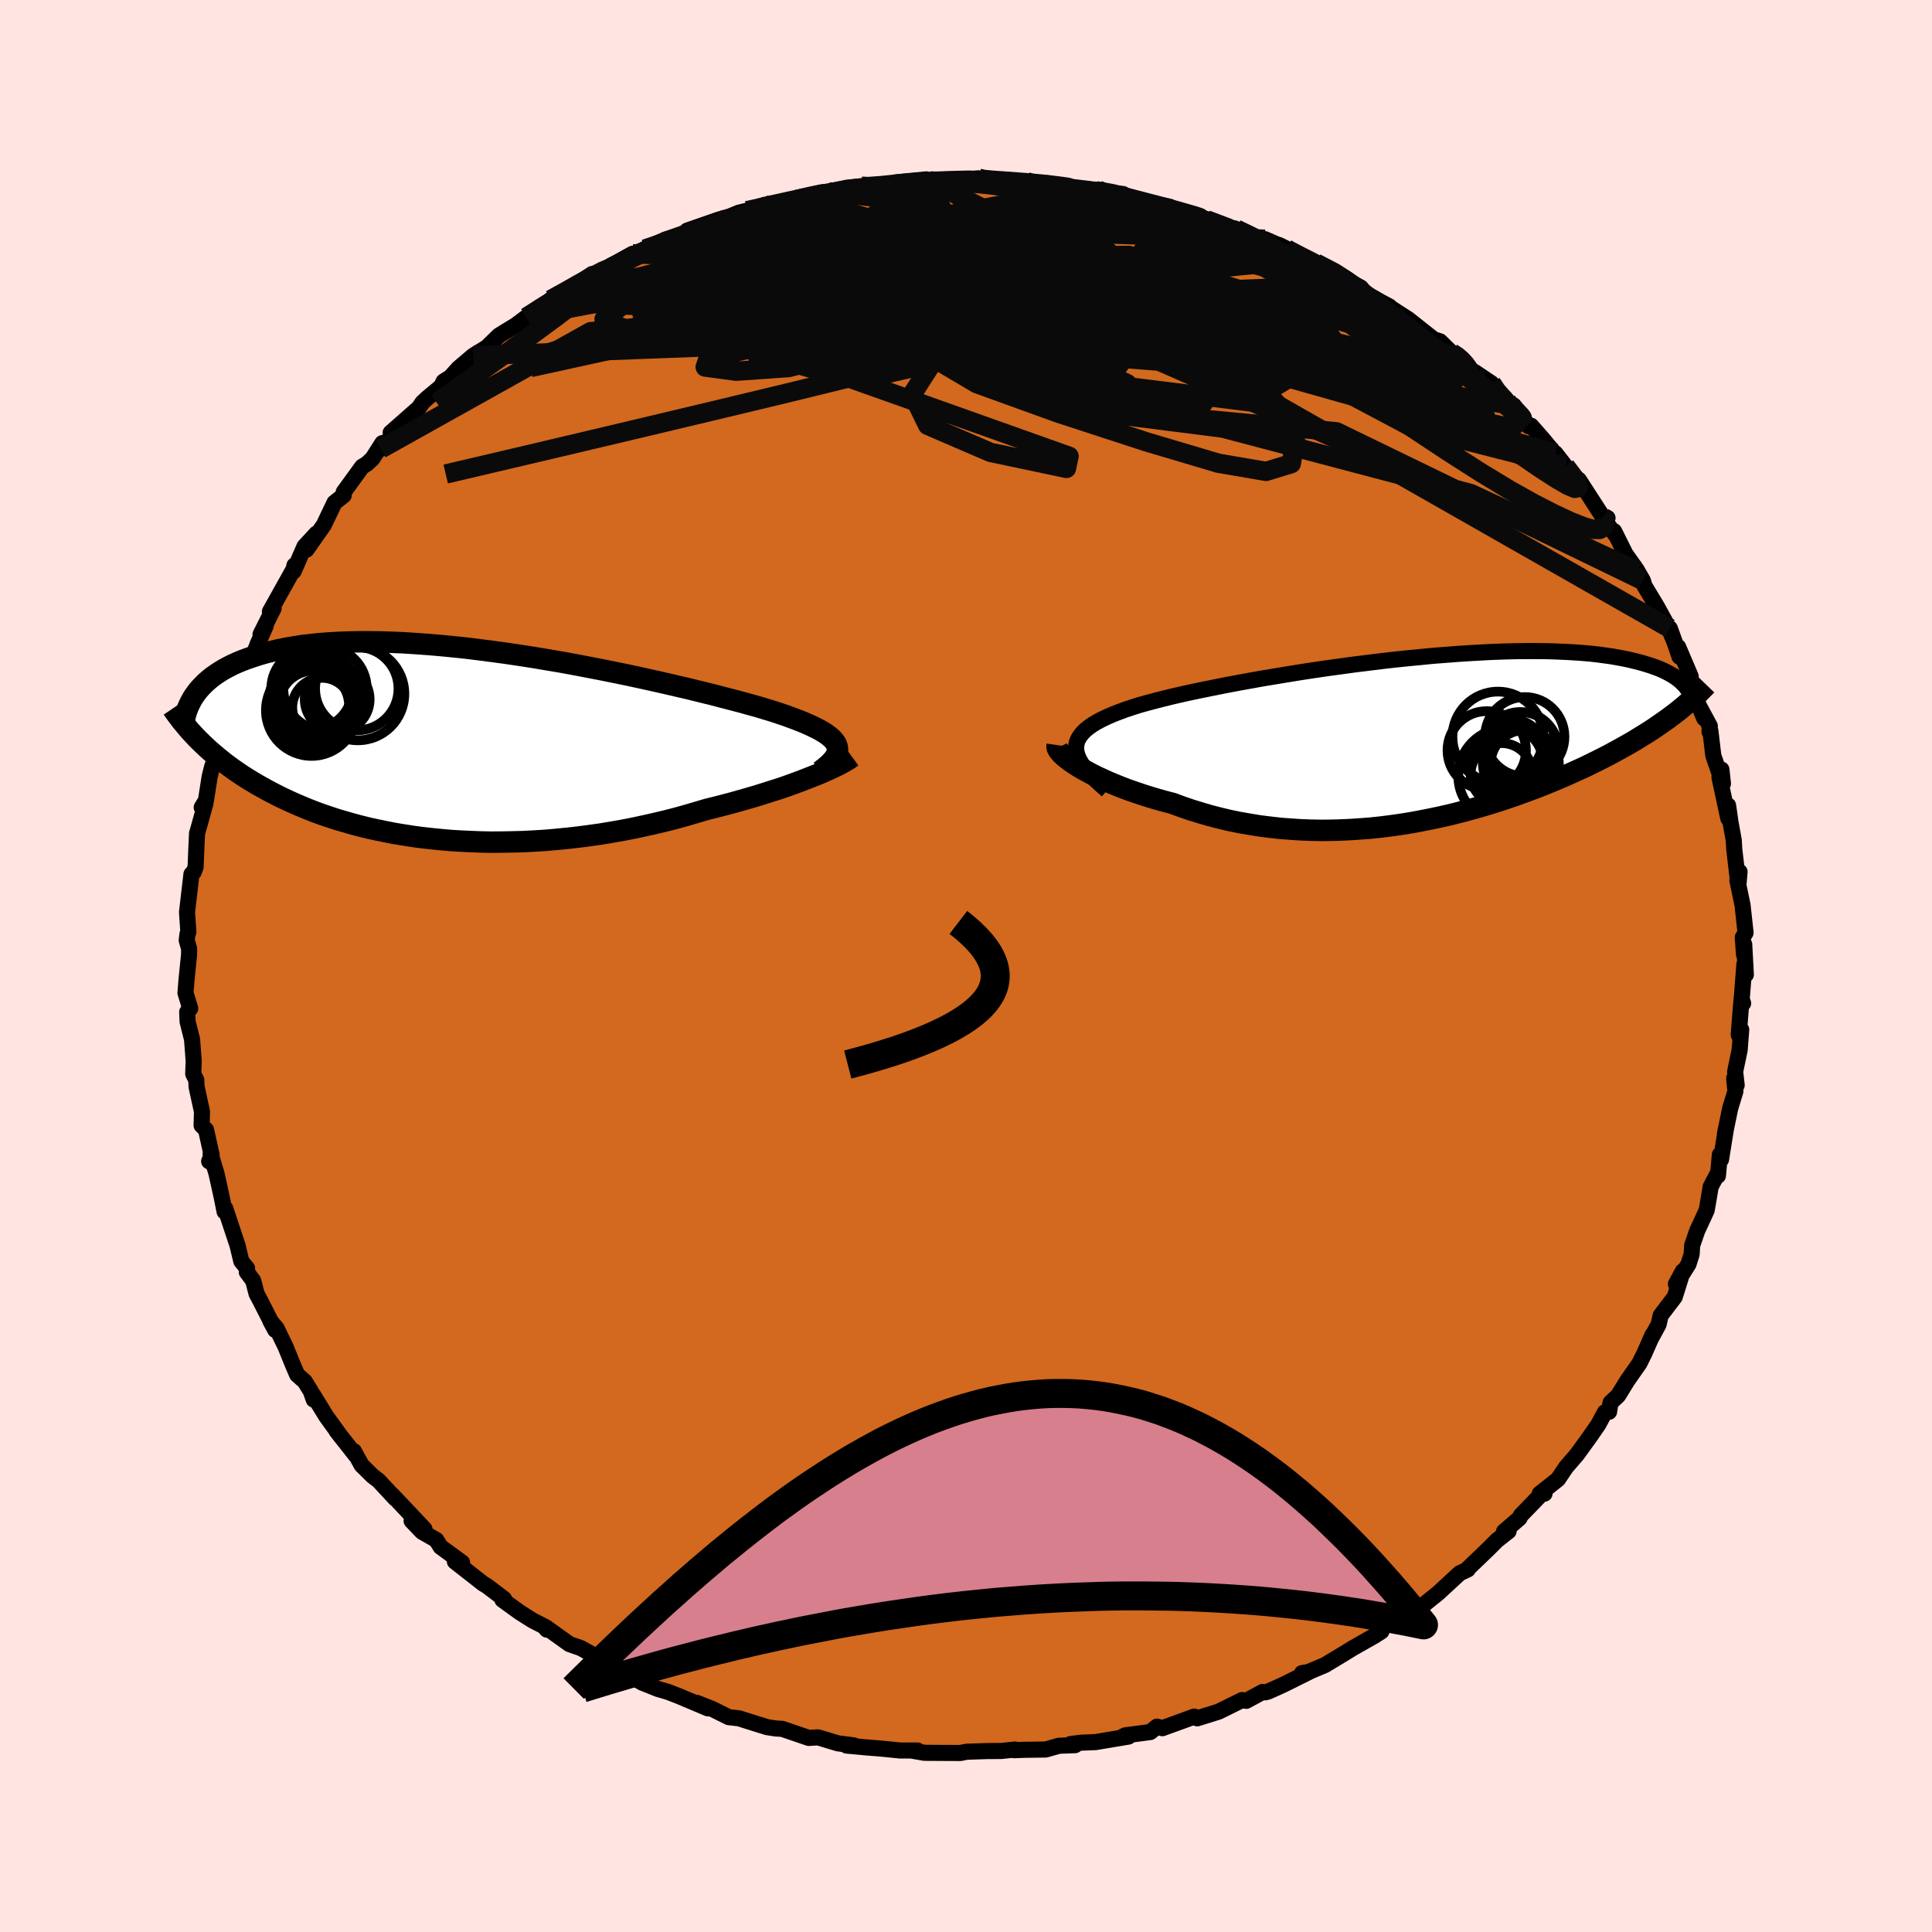 <svg viewBox="-100 -100 200 200" xmlns="http://www.w3.org/2000/svg" width="500" height="500" id="face-svg">
    <defs>
      <clipPath id="leftEyeClipPath">
        <polyline points="38.98,0.1 38.87,-0.14 38.71,-0.37 38.5,-0.61 38.24,-0.84 37.93,-1.08 37.57,-1.31 37.16,-1.55 36.7,-1.78 36.2,-2.02 35.66,-2.26 35.07,-2.5 34.43,-2.74 33.76,-2.99 33.05,-3.23 32.29,-3.48 31.59,-3.69 30.83,-3.92 30,-4.15 29.1,-4.4 28.15,-4.65 27.14,-4.91 26.08,-5.19 24.96,-5.46 23.8,-5.75 22.6,-6.03 21.35,-6.32 20.07,-6.61 18.76,-6.9 17.42,-7.19 16.05,-7.47 14.67,-7.75 13.27,-8.02 11.86,-8.29 10.44,-8.55 9.02,-8.79 7.59,-9.03 6.17,-9.25 4.76,-9.46 3.36,-9.65 1.97,-9.83 0.6,-10 -0.75,-10.14 -2.08,-10.27 -3.38,-10.38 -4.65,-10.47 -5.9,-10.55 -7.11,-10.6 -8.29,-10.64 -9.43,-10.65 -10.54,-10.65 -11.61,-10.63 -12.64,-10.59 -13.64,-10.53 -14.59,-10.46 -15.5,-10.36 -16.38,-10.26 -17.21,-10.13 -18.01,-9.99 -18.77,-9.84 -19.49,-9.67 -20.18,-9.5 -20.83,-9.31 -21.45,-9.11 -22.04,-8.91 -22.6,-8.7 -23.13,-8.48 -23.63,-8.25 -24.1,-8.01 -24.54,-7.77 -24.96,-7.51 -25.35,-7.25 -25.71,-6.99 -26.05,-6.71 -26.36,-6.44 -26.65,-6.15 -26.92,-5.87 -27.17,-5.58 -27.39,-5.28 -27.6,-4.99 -26.99,-0.39 -26.65,-0.06 -26.3,0.27 -25.94,0.6 -25.56,0.93 -25.17,1.26 -24.77,1.58 -24.36,1.91 -23.93,2.23 -23.49,2.55 -23.04,2.86 -22.57,3.18 -22.08,3.49 -21.58,3.8 -21.07,4.1 -20.54,4.4 -20,4.7 -19.43,5 -18.85,5.3 -18.25,5.59 -17.63,5.88 -17,6.16 -16.34,6.44 -15.66,6.72 -14.96,6.99 -14.24,7.25 -13.5,7.5 -12.74,7.75 -11.95,7.98 -11.15,8.21 -10.32,8.43 -9.47,8.64 -8.6,8.83 -7.72,9.01 -6.81,9.19 -5.88,9.34 -4.93,9.49 -3.96,9.62 -2.97,9.73 -1.97,9.83 -0.95,9.92 0.08,9.98 1.14,10.03 2.2,10.07 3.28,10.09 4.37,10.08 5.47,10.06 6.58,10.03 7.7,9.97 8.83,9.9 9.96,9.8 11.1,9.69 12.24,9.56 13.38,9.41 14.52,9.25 15.66,9.06 16.8,8.86 17.93,8.64 19.05,8.4 20.16,8.15 21.26,7.89 22.35,7.61 23.43,7.31 24.49,7 25.53,6.69 26.43,6.47 27.32,6.24 28.19,6.01 29.04,5.77 29.88,5.53 30.7,5.29 31.5,5.04 32.28,4.79 33.04,4.55 33.77,4.3 34.47,4.05 35.14,3.8 35.79,3.55 36.4,3.31 36.99,3.08" />
      </clipPath>
      <clipPath id="rightEyeClipPath">
        <polyline points="-35.6,0.97 -35.58,0.63 -35.51,0.29 -35.37,-0.03 -35.18,-0.34 -34.94,-0.64 -34.64,-0.94 -34.28,-1.23 -33.88,-1.51 -33.43,-1.78 -32.92,-2.05 -32.37,-2.31 -31.77,-2.57 -31.13,-2.82 -30.45,-3.07 -29.72,-3.31 -29.03,-3.53 -28.27,-3.74 -27.44,-3.96 -26.55,-4.19 -25.61,-4.42 -24.61,-4.65 -23.56,-4.88 -22.46,-5.11 -21.31,-5.34 -20.12,-5.58 -18.9,-5.81 -17.64,-6.04 -16.35,-6.27 -15.03,-6.49 -13.69,-6.71 -12.34,-6.93 -10.97,-7.14 -9.59,-7.34 -8.21,-7.53 -6.82,-7.72 -5.44,-7.89 -4.06,-8.06 -2.68,-8.22 -1.33,-8.36 0.02,-8.49 1.35,-8.62 2.65,-8.72 3.93,-8.82 5.19,-8.9 6.42,-8.97 7.61,-9.03 8.78,-9.07 9.91,-9.1 11.01,-9.11 12.07,-9.11 13.09,-9.1 14.07,-9.07 15.02,-9.03 15.92,-8.98 16.79,-8.92 17.61,-8.85 18.4,-8.76 19.15,-8.66 19.86,-8.56 20.53,-8.44 21.17,-8.32 21.78,-8.19 22.35,-8.05 22.89,-7.91 23.4,-7.76 23.88,-7.61 24.33,-7.45 24.76,-7.29 25.15,-7.12 25.52,-6.94 25.86,-6.76 26.17,-6.58 26.46,-6.39 26.72,-6.2 26.96,-6 27.17,-5.8 27.37,-5.6 27.54,-5.4 27.69,-5.19 26.3,-2.59 25.9,-2.29 25.49,-1.99 25.06,-1.69 24.63,-1.39 24.18,-1.08 23.72,-0.78 23.24,-0.48 22.75,-0.18 22.25,0.13 21.74,0.43 21.21,0.73 20.67,1.03 20.12,1.33 19.55,1.64 18.97,1.94 18.37,2.24 17.76,2.54 17.13,2.85 16.48,3.15 15.81,3.45 15.13,3.76 14.43,4.06 13.72,4.36 12.98,4.66 12.23,4.96 11.46,5.25 10.67,5.54 9.87,5.83 9.05,6.11 8.21,6.39 7.36,6.66 6.49,6.92 5.6,7.18 4.7,7.42 3.79,7.66 2.85,7.89 1.91,8.1 0.95,8.3 -0.02,8.49 -1,8.67 -2,8.83 -3,8.97 -4.02,9.1 -5.04,9.21 -6.07,9.29 -7.11,9.36 -8.15,9.41 -9.2,9.44 -10.25,9.45 -11.31,9.43 -12.36,9.39 -13.42,9.32 -14.48,9.24 -15.53,9.12 -16.58,8.99 -17.62,8.82 -18.66,8.64 -19.69,8.43 -20.71,8.19 -21.72,7.93 -22.71,7.64 -23.69,7.34 -24.66,7.01 -25.6,6.66 -26.41,6.45 -27.2,6.23 -27.97,6 -28.73,5.76 -29.47,5.51 -30.19,5.26 -30.88,5 -31.55,4.73 -32.2,4.46 -32.82,4.18 -33.41,3.91 -33.97,3.63 -34.49,3.35 -34.99,3.07 -35.44,2.8" />
      </clipPath>
      <filter id="fuzzy">
        <feTurbulence id="turbulence" baseFrequency="0.05" numOctaves="3" type="noise" result="noise" />
        <feDisplacementMap in="SourceGraphic" in2="noise" scale="2" />
      </filter>
      <linearGradient id="rainbowGradient" x1="0%" y1="0%" x2="100%" y2="0%">
        <stop offset="0%" style="stop-color: [object Object]; stop-opacity: 1" />
        <stop offset="50%" style="stop-color: [object Object]; stop-opacity: 1" />
        <stop offset="100%" style="stop-color: [object Object]; stop-opacity: 1" />
      </linearGradient>
    </defs>
    <rect x="-100" y="-100" width="100%" height="100%" fill="rgb(255, 228, 225)" />
    <polyline id="faceContour" points="80.73,0.9 80.58,-0.18 80.3,3.45 80.45,3.86 80.28,3.49 79.99,7.12 80.25,6.59 80.09,8.68 79.62,10.94 79.78,12.34 79.52,11.63 79.65,12.96 79.11,14.73 78.56,17.4 78.67,16.85 78.16,20.03 78.04,19.53 77.84,21.71 77.86,21.39 77.09,22.85 76.68,25.27 76.13,26.47 75.7,27.39 75.17,28.93 75.12,29.83 74.79,30.87 73.49,32.92 74.2,31.6 73.37,34.26 71.91,36.18 71.7,37.1 70.98,38.43 71.07,38.18 70.24,40.07 69.71,41.14 68.47,42.91 67.51,44.47 66.72,45.21 66.57,46.15 66.5,45.99 66.14,46.2 65.46,47.46 64.57,48.75 63.25,50.57 62.12,51.88 61.28,53.13 59.39,54.63 59.89,54.62 59.52,54.72 57.45,56.86 57.29,57.17 55.69,58.55 56.17,58.51 54.96,59.46 54.05,60.37 51.82,62.51 51.94,62.47 51.11,62.86 48.9,64.9 48.63,65.12 46.83,66.57 46.25,66.61 44.24,67.79 45.48,67.11 43.16,68.48 43,68.88 42.32,69.32 40.03,70.62 39.09,71.2 37.15,72.37 34.98,73.28 34.78,73.2 35.51,73.08 32.79,74.43 31.3,75.1 30.98,75.19 30.71,75.15 29.01,76.07 28.58,75.99 26.15,77.19 23.94,77.88 23.62,77.7 22.84,77.99 20.33,78.9 19.77,78.74 19.08,79.3 16.5,79.64 16.24,79.76 16.82,79.77 13.42,80.34 11.95,80.4 10.83,80.54 11.29,80.66 9.62,80.72 8.25,81.11 6.01,81.14 4.97,81.18 5.08,81.11 3.66,81.26 2.15,81.27 0.06,81.34 -0.59,81.47 -2.73,81.46 -4.3,81.45 -5.57,81.23 -5.02,81.21 -6.84,81.21 -8.81,81.01 -10.33,80.89 -12.36,80.7 -11.63,80.68 -13.26,80.47 -15.32,79.85 -16.28,79.91 -18.41,79.18 -19.03,78.97 -19.7,78.93 -20.6,78.79 -22.68,78.14 -23.5,77.88 -24.56,77.76 -26.27,76.91 -27.89,76.27 -26.72,76.85 -29.65,75.61 -30.86,75.14 -31.89,74.84 -33.52,74.19 -34.09,73.86 -34.18,73.78 -36.86,72.54 -37.71,71.92 -37.31,72.03 -39.87,70.61 -41.05,70.2 -43.54,68.42 -43.39,68.7 -43.71,68.34 -44.88,67.74 -46.19,66.91 -47.99,65.61 -47.82,65.52 -49.57,64.19 -50,63.93 -52.91,61.65 -52.8,61.64 -52.16,61.76 -54.38,60.14 -54.84,59.41 -56.31,58.57 -57.39,57.44 -56.06,58.29 -59.38,54.77 -59.08,55.13 -60.8,53.28 -61.46,52.77 -62.57,51.67 -63.36,50.23 -63.15,50.69 -65.17,48.12 -64.69,48.74 -66.22,46.63 -67.6,44.38 -67.52,44.89 -67.83,44.01 -68.45,43.01 -69.24,42.31 -69.6,41.48 -70.43,39.44 -71.37,37.5 -72.01,36.75 -71.51,37.68 -73.04,34.68 -73.44,33.93 -73.79,32.57 -74.45,31.69 -74.42,31.3 -75.02,30.56 -75.41,28.93 -76.68,25.1 -76.75,25.43 -77.04,23.97 -77.58,21.52 -78.2,19.46 -77.97,20.42 -78.35,20.22 -78.09,19.57 -78.67,16.96 -79.13,16.5 -79.09,15.08 -79.65,12.5 -79.68,11.8 -80,11.17 -79.95,9.83 -80.12,7.59 -80.58,5.76 -80.62,4.76 -80.31,4.39 -80.8,2.78 -80.68,1.32 -80.43,-1.15 -80.42,-1.78 -80.67,-2.66 -80.59,-3.33 -80.5,-3.52 -80.64,-5.57 -80.18,-9.51 -79.95,-9.72 -79.75,-10.25 -79.69,-11.82 -79.6,-13.75 -79.58,-13.78 -78.73,-16.85 -79.12,-16.42 -78.68,-17.14 -78.3,-19.58 -78.06,-20.55 -77.64,-21.81 -77.3,-22.73 -76.65,-24.54 -77.19,-23.8 -76.05,-27.08 -75.42,-28.76 -75.61,-27.72 -74.59,-30.69 -74.61,-30.32 -73.27,-33.41 -73.36,-33.26 -72.49,-35.21 -73.03,-34.33 -71.67,-37.03 -72.06,-36.69 -69.6,-41.09 -69.52,-41.47 -69.6,-40.86 -68.48,-43.43 -67.25,-44.76 -68.27,-43.1 -66.48,-45.65 -65.57,-47.55 -65.37,-47.97 -64.42,-48.72 -64.42,-49.06 -62.51,-51.69 -62.03,-51.98 -61.44,-52.53 -60.42,-54.13 -60.58,-53.53 -58.72,-55.67 -59.56,-55.21 -56.65,-57.77 -56.26,-58.34 -55.75,-58.81 -54.33,-59.99 -54.08,-60.51 -53.38,-60.95 -52.53,-61.89 -51.01,-63.18 -49.6,-64.05 -48.35,-65.27 -46.6,-66.34 -45.35,-67.28 -45.5,-67.16 -43.68,-68.42 -42.81,-68.79 -42.99,-68.98 -41.96,-69.45 -38.71,-71.63 -38.75,-71.16 -37.84,-71.82 -36.76,-72.51 -36.08,-72.86 -34.51,-73.73 -33.9,-73.76 -31.46,-74.97 -33.24,-74.22 -28.08,-76.09 -28.87,-75.94 -28.86,-76.13 -25.61,-77.26 -24.41,-77.61 -23.52,-77.98 -22.66,-78.19 -21.31,-78.41 -20.85,-78.78 -20.23,-78.7 -17.3,-79.48 -16.74,-79.52 -16.5,-79.58 -14.22,-80.13 -12.37,-80.56 -10.81,-80.72 -10.96,-80.52 -8.31,-80.84 -7.17,-80.95 -7.2,-81.13 -4.1,-81.43 -3.72,-81.27 -2.75,-81.2 -1.95,-81.31 1.33,-81.54 1.4,-81.36 2.67,-81.44 3.22,-81.19 6.25,-81.21 6.65,-81.19 7.48,-80.94 8.42,-81.04 11.59,-80.41 10.37,-80.55 13.64,-80.35 13.46,-80.25 16.27,-79.91 14.65,-79.84 17.88,-79.35 18.58,-79.12 21.07,-78.6 20.56,-78.64 22.5,-78.03 22.46,-78.05 25.37,-77.18 24.89,-77.25 28.81,-75.88 27.97,-76.29 30.09,-75.24 31.52,-74.74 30.94,-75.24 33.14,-74.28 32.4,-74.64 34.98,-73.14 36.22,-72.77 38.26,-71.87 40.33,-70.51 39.36,-71.04 40.87,-70.23 41.31,-69.68 42.94,-68.75 43.84,-68.27 43.78,-68.25 45.78,-66.96 48.43,-64.86 49.06,-64.67 50.27,-63.49 51.14,-62.95 51.32,-62.89 52.59,-61.37 52.66,-61.49 54.4,-60.32 54.43,-59.83 56.61,-57.81 56.71,-58.02 58.25,-55.87 58.5,-55.93 59.66,-54.61 61.49,-52.41 61.01,-53.08 62.05,-51.74 62.6,-50.96 63.64,-49.9 63.44,-50.33 65.94,-46.47 66.41,-46.38 65.91,-46.36 67.37,-44.46 67.09,-45.01 68.27,-42.65 69.48,-40.94 69.51,-40.87 70.07,-39.9 70.24,-39.34 71.53,-37.2 72.7,-35.07 73.53,-33.09 72.86,-34.95 73.86,-32.02 73.72,-33.03 75.02,-29.98 75.06,-28.9 76.42,-25.64 76.02,-26.66 77,-24.84 76.97,-24.25 77.06,-24.34 77.36,-21.79 78.36,-18.88 78.2,-20.34 78,-19.52 78.91,-15.29 78.89,-16.62 79.14,-14.88 79.48,-13.01 79.53,-12.09 79.96,-8.41 80.08,-9.75 79.85,-8.89 80.39,-6.29 80.7,-3.44 80.41,-2.96 80.54,-1.18 80.56,-2.24 80.73,0.9 80.58,-0.18" fill="rgb(210, 105, 30)" stroke="black" stroke-width="1.667" stroke-linejoin="round" filter="url(#fuzzy)" />
    <g transform="translate(47 -23.49)">
      <polyline id="rightCountour" points="-35.6,0.97 -35.58,0.63 -35.51,0.29 -35.37,-0.03 -35.18,-0.34 -34.94,-0.64 -34.64,-0.94 -34.28,-1.23 -33.88,-1.51 -33.43,-1.78 -32.92,-2.05 -32.37,-2.31 -31.77,-2.57 -31.13,-2.82 -30.45,-3.07 -29.72,-3.31 -29.03,-3.53 -28.27,-3.74 -27.44,-3.96 -26.55,-4.19 -25.61,-4.42 -24.61,-4.65 -23.56,-4.88 -22.46,-5.11 -21.31,-5.34 -20.12,-5.58 -18.9,-5.81 -17.64,-6.04 -16.35,-6.27 -15.03,-6.49 -13.69,-6.71 -12.34,-6.93 -10.97,-7.14 -9.59,-7.34 -8.21,-7.53 -6.82,-7.72 -5.44,-7.89 -4.06,-8.06 -2.68,-8.22 -1.33,-8.36 0.02,-8.49 1.35,-8.62 2.65,-8.72 3.93,-8.82 5.19,-8.9 6.42,-8.97 7.61,-9.03 8.78,-9.07 9.91,-9.1 11.01,-9.11 12.07,-9.11 13.09,-9.1 14.07,-9.07 15.02,-9.03 15.92,-8.98 16.79,-8.92 17.61,-8.85 18.4,-8.76 19.15,-8.66 19.86,-8.56 20.53,-8.44 21.17,-8.32 21.78,-8.19 22.35,-8.05 22.89,-7.91 23.4,-7.76 23.88,-7.61 24.33,-7.45 24.76,-7.29 25.15,-7.12 25.52,-6.94 25.86,-6.76 26.17,-6.58 26.46,-6.39 26.72,-6.2 26.96,-6 27.17,-5.8 27.37,-5.6 27.54,-5.4 27.69,-5.19 26.3,-2.59 25.9,-2.29 25.49,-1.99 25.06,-1.69 24.63,-1.39 24.18,-1.08 23.72,-0.78 23.24,-0.48 22.75,-0.18 22.25,0.13 21.74,0.43 21.21,0.73 20.67,1.03 20.12,1.33 19.55,1.64 18.97,1.94 18.37,2.24 17.76,2.54 17.13,2.85 16.48,3.15 15.81,3.45 15.13,3.76 14.43,4.06 13.72,4.36 12.98,4.66 12.23,4.96 11.46,5.25 10.67,5.54 9.87,5.83 9.05,6.11 8.21,6.39 7.36,6.66 6.49,6.92 5.6,7.18 4.7,7.42 3.79,7.66 2.85,7.89 1.91,8.1 0.95,8.3 -0.02,8.49 -1,8.67 -2,8.83 -3,8.97 -4.02,9.1 -5.04,9.21 -6.07,9.29 -7.11,9.36 -8.15,9.41 -9.2,9.44 -10.25,9.45 -11.31,9.43 -12.36,9.39 -13.42,9.32 -14.48,9.24 -15.53,9.12 -16.58,8.99 -17.62,8.82 -18.66,8.64 -19.69,8.43 -20.71,8.19 -21.72,7.93 -22.71,7.64 -23.69,7.34 -24.66,7.01 -25.6,6.66 -26.41,6.45 -27.2,6.23 -27.97,6 -28.73,5.76 -29.47,5.51 -30.19,5.26 -30.88,5 -31.55,4.73 -32.2,4.46 -32.82,4.18 -33.41,3.91 -33.97,3.63 -34.49,3.35 -34.99,3.07 -35.44,2.8" fill="white" stroke="white" stroke-width="0" stroke-linejoin="round" filter="url(#fuzzy)" />
    </g>
    <g transform="translate(-52.35 -22.91)">
      <polyline id="leftCountour" points="38.98,0.1 38.87,-0.14 38.71,-0.37 38.5,-0.61 38.24,-0.84 37.93,-1.08 37.57,-1.31 37.16,-1.55 36.7,-1.78 36.2,-2.02 35.66,-2.26 35.07,-2.5 34.43,-2.74 33.76,-2.99 33.05,-3.23 32.29,-3.48 31.59,-3.69 30.83,-3.92 30,-4.15 29.1,-4.4 28.15,-4.65 27.14,-4.91 26.08,-5.19 24.96,-5.46 23.8,-5.75 22.6,-6.03 21.35,-6.32 20.07,-6.61 18.76,-6.9 17.42,-7.19 16.05,-7.47 14.67,-7.75 13.27,-8.02 11.86,-8.29 10.44,-8.55 9.02,-8.79 7.59,-9.03 6.17,-9.25 4.76,-9.46 3.36,-9.65 1.97,-9.83 0.6,-10 -0.75,-10.14 -2.08,-10.27 -3.38,-10.38 -4.65,-10.47 -5.9,-10.55 -7.11,-10.6 -8.29,-10.64 -9.43,-10.65 -10.54,-10.65 -11.61,-10.63 -12.64,-10.59 -13.64,-10.53 -14.59,-10.46 -15.5,-10.36 -16.38,-10.26 -17.21,-10.13 -18.01,-9.99 -18.77,-9.84 -19.49,-9.67 -20.18,-9.5 -20.83,-9.31 -21.45,-9.11 -22.04,-8.91 -22.6,-8.7 -23.13,-8.48 -23.63,-8.25 -24.1,-8.01 -24.54,-7.77 -24.96,-7.51 -25.35,-7.25 -25.71,-6.99 -26.05,-6.71 -26.36,-6.44 -26.65,-6.15 -26.92,-5.87 -27.17,-5.58 -27.39,-5.28 -27.6,-4.99 -26.99,-0.39 -26.65,-0.06 -26.3,0.27 -25.94,0.6 -25.56,0.93 -25.17,1.26 -24.77,1.58 -24.36,1.91 -23.93,2.23 -23.49,2.55 -23.04,2.86 -22.57,3.18 -22.08,3.49 -21.58,3.8 -21.07,4.1 -20.54,4.4 -20,4.7 -19.43,5 -18.85,5.3 -18.25,5.59 -17.63,5.88 -17,6.16 -16.34,6.44 -15.66,6.72 -14.96,6.99 -14.24,7.25 -13.5,7.5 -12.74,7.75 -11.95,7.98 -11.15,8.21 -10.32,8.43 -9.47,8.64 -8.6,8.83 -7.72,9.01 -6.81,9.19 -5.88,9.34 -4.93,9.49 -3.96,9.62 -2.97,9.73 -1.97,9.83 -0.95,9.92 0.08,9.98 1.14,10.03 2.2,10.07 3.28,10.09 4.37,10.08 5.47,10.06 6.58,10.03 7.7,9.97 8.83,9.9 9.96,9.8 11.1,9.69 12.24,9.56 13.38,9.41 14.52,9.25 15.66,9.06 16.8,8.86 17.93,8.64 19.05,8.4 20.16,8.15 21.26,7.89 22.35,7.61 23.43,7.31 24.49,7 25.53,6.69 26.43,6.47 27.32,6.24 28.19,6.01 29.04,5.77 29.88,5.53 30.7,5.29 31.5,5.04 32.28,4.79 33.04,4.55 33.77,4.3 34.47,4.05 35.14,3.8 35.79,3.55 36.4,3.31 36.99,3.08" fill="white" stroke="white" stroke-width="0" stroke-linejoin="round" filter="url(#fuzzy)" />
    </g>
    <g transform="translate(47 -23.49)">
      <polyline id="rightUpper" points="-32.39,5.3 -33,4.77 -33.54,4.27 -34.02,3.8 -34.43,3.34 -34.78,2.9 -35.07,2.49 -35.3,2.08 -35.46,1.7 -35.56,1.33 -35.6,0.97 -35.58,0.63 -35.51,0.29 -35.37,-0.03 -35.18,-0.34 -34.94,-0.64 -34.64,-0.94 -34.28,-1.23 -33.88,-1.51 -33.43,-1.78 -32.92,-2.05 -32.37,-2.31 -31.77,-2.57 -31.13,-2.82 -30.45,-3.07 -29.72,-3.31 -29.03,-3.53 -28.27,-3.74 -27.44,-3.96 -26.55,-4.19 -25.61,-4.42 -24.61,-4.65 -23.56,-4.88 -22.46,-5.11 -21.31,-5.34 -20.12,-5.58 -18.9,-5.81 -17.64,-6.04 -16.35,-6.27 -15.03,-6.49 -13.69,-6.71 -12.34,-6.93 -10.97,-7.14 -9.59,-7.34 -8.21,-7.53 -6.82,-7.72 -5.44,-7.89 -4.06,-8.06 -2.68,-8.22 -1.33,-8.36 0.02,-8.49 1.35,-8.62 2.65,-8.72 3.93,-8.82 5.19,-8.9 6.42,-8.97 7.61,-9.03 8.78,-9.07 9.91,-9.1 11.01,-9.11 12.07,-9.11 13.09,-9.1 14.07,-9.07 15.02,-9.03 15.92,-8.98 16.79,-8.92 17.61,-8.85 18.4,-8.76 19.15,-8.66 19.86,-8.56 20.53,-8.44 21.17,-8.32 21.78,-8.19 22.35,-8.05 22.89,-7.91 23.4,-7.76 23.88,-7.61 24.33,-7.45 24.76,-7.29 25.15,-7.12 25.52,-6.94 25.86,-6.76 26.17,-6.58 26.46,-6.39 26.72,-6.2 26.96,-6 27.17,-5.8 27.37,-5.6 27.54,-5.4 27.69,-5.19 27.82,-4.99 27.93,-4.78 28.02,-4.57 28.09,-4.36 28.15,-4.15 28.18,-3.94 28.21,-3.73 28.22,-3.52 28.21,-3.31 28.19,-3.1" fill="none" stroke="black" stroke-width="1.667" stroke-linejoin="round" filter="url(#fuzzy)" />
      <polyline id="rightLower" points="-37.56,0.62 -37.58,0.76 -37.55,0.93 -37.46,1.11 -37.31,1.32 -37.11,1.54 -36.87,1.77 -36.58,2.01 -36.24,2.27 -35.86,2.53 -35.44,2.8 -34.99,3.07 -34.49,3.35 -33.97,3.63 -33.41,3.91 -32.82,4.18 -32.2,4.46 -31.55,4.73 -30.88,5 -30.19,5.26 -29.47,5.51 -28.73,5.76 -27.97,6 -27.2,6.23 -26.41,6.45 -25.6,6.66 -24.66,7.01 -23.69,7.34 -22.71,7.64 -21.72,7.93 -20.71,8.19 -19.69,8.43 -18.66,8.64 -17.62,8.82 -16.58,8.99 -15.53,9.12 -14.48,9.24 -13.42,9.32 -12.36,9.39 -11.31,9.43 -10.25,9.45 -9.2,9.44 -8.15,9.41 -7.11,9.36 -6.07,9.29 -5.04,9.21 -4.02,9.1 -3,8.97 -2,8.83 -1,8.67 -0.02,8.49 0.95,8.3 1.91,8.1 2.85,7.89 3.79,7.66 4.7,7.42 5.6,7.18 6.49,6.92 7.36,6.66 8.21,6.39 9.05,6.11 9.87,5.83 10.67,5.54 11.46,5.25 12.23,4.96 12.98,4.66 13.72,4.36 14.43,4.06 15.13,3.76 15.81,3.45 16.48,3.15 17.13,2.85 17.76,2.54 18.37,2.24 18.97,1.94 19.55,1.64 20.12,1.33 20.67,1.03 21.21,0.73 21.74,0.43 22.25,0.13 22.75,-0.18 23.24,-0.48 23.72,-0.78 24.18,-1.08 24.63,-1.39 25.06,-1.69 25.49,-1.99 25.9,-2.29 26.3,-2.59 26.69,-2.89 27.06,-3.19 27.42,-3.49 27.78,-3.8 28.12,-4.1 28.45,-4.4 28.77,-4.7 29.07,-5 29.37,-5.3 29.66,-5.6" fill="none" stroke="black" stroke-width="2.222" stroke-linejoin="round" filter="url(#fuzzy)" />
      <circle r="4.95" cx="8.911" cy="3.814" stroke="black" fill="none" stroke-width="1.0" filter="url(#fuzzy)" clip-path="url(#rightEyeClipPath)" /><circle r="3.536" cx="10.841" cy="2.604" stroke="black" fill="none" stroke-width="1.0" filter="url(#fuzzy)" clip-path="url(#rightEyeClipPath)" /><circle r="3.578" cx="10.081" cy="2.509" stroke="black" fill="none" stroke-width="1.0" filter="url(#fuzzy)" clip-path="url(#rightEyeClipPath)" /><circle r="4.062" cx="6.906" cy="1.169" stroke="black" fill="none" stroke-width="1.0" filter="url(#fuzzy)" clip-path="url(#rightEyeClipPath)" /><circle r="3.198" cx="8.441" cy="3.614" stroke="black" fill="none" stroke-width="1.0" filter="url(#fuzzy)" clip-path="url(#rightEyeClipPath)" /><circle r="3.914" cx="10.391" cy="1.109" stroke="black" fill="none" stroke-width="1.0" filter="url(#fuzzy)" clip-path="url(#rightEyeClipPath)" /><circle r="4.708" cx="8.066" cy="-0.206" stroke="black" fill="none" stroke-width="1.0" filter="url(#fuzzy)" clip-path="url(#rightEyeClipPath)" /><circle r="3.196" cx="9.621" cy="1.184" stroke="black" fill="none" stroke-width="1.0" filter="url(#fuzzy)" clip-path="url(#rightEyeClipPath)" /><circle r="3.85" cx="8.911" cy="2.524" stroke="black" fill="none" stroke-width="1.0" filter="url(#fuzzy)" clip-path="url(#rightEyeClipPath)" /><circle r="4.112" cx="10.841" cy="-0.241" stroke="black" fill="none" stroke-width="1.0" filter="url(#fuzzy)" clip-path="url(#rightEyeClipPath)" />
      </g>
    <g transform="translate(-52.35 -22.91)">
      <polyline id="leftUpper" points="37.26,2.75 37.66,2.44 38.01,2.15 38.31,1.87 38.56,1.6 38.76,1.34 38.91,1.08 39,0.83 39.05,0.58 39.04,0.34 38.98,0.1 38.87,-0.14 38.71,-0.37 38.5,-0.61 38.24,-0.84 37.93,-1.08 37.57,-1.31 37.16,-1.55 36.7,-1.78 36.2,-2.02 35.66,-2.26 35.07,-2.5 34.43,-2.74 33.76,-2.99 33.05,-3.23 32.29,-3.48 31.59,-3.69 30.83,-3.92 30,-4.15 29.1,-4.4 28.15,-4.65 27.14,-4.91 26.08,-5.19 24.96,-5.46 23.8,-5.75 22.6,-6.03 21.35,-6.32 20.07,-6.61 18.76,-6.9 17.42,-7.19 16.05,-7.47 14.67,-7.75 13.27,-8.02 11.86,-8.29 10.44,-8.55 9.02,-8.79 7.59,-9.03 6.17,-9.25 4.76,-9.46 3.36,-9.65 1.97,-9.83 0.6,-10 -0.75,-10.14 -2.08,-10.27 -3.38,-10.38 -4.65,-10.47 -5.9,-10.55 -7.11,-10.6 -8.29,-10.64 -9.43,-10.65 -10.54,-10.65 -11.61,-10.63 -12.64,-10.59 -13.64,-10.53 -14.59,-10.46 -15.5,-10.36 -16.38,-10.26 -17.21,-10.13 -18.01,-9.99 -18.77,-9.84 -19.49,-9.67 -20.18,-9.5 -20.83,-9.31 -21.45,-9.11 -22.04,-8.91 -22.6,-8.7 -23.13,-8.48 -23.63,-8.25 -24.1,-8.01 -24.54,-7.77 -24.96,-7.51 -25.35,-7.25 -25.71,-6.99 -26.05,-6.71 -26.36,-6.44 -26.65,-6.15 -26.92,-5.87 -27.17,-5.58 -27.39,-5.28 -27.6,-4.99 -27.78,-4.69 -27.94,-4.39 -28.09,-4.08 -28.22,-3.78 -28.33,-3.48 -28.43,-3.17 -28.51,-2.87 -28.58,-2.57 -28.63,-2.26 -28.67,-1.96" fill="none" stroke="black" stroke-width="2.222" stroke-linejoin="round" filter="url(#fuzzy)" />
      <polyline id="leftLower" points="40.55,1.25 40.4,1.36 40.21,1.5 39.96,1.65 39.67,1.82 39.33,2.01 38.94,2.2 38.51,2.41 38.04,2.62 37.53,2.85 36.99,3.08 36.4,3.31 35.79,3.55 35.14,3.8 34.47,4.05 33.77,4.3 33.04,4.55 32.28,4.79 31.5,5.04 30.7,5.29 29.88,5.53 29.04,5.77 28.19,6.01 27.32,6.24 26.43,6.47 25.53,6.69 24.49,7 23.43,7.31 22.35,7.61 21.26,7.89 20.16,8.15 19.05,8.4 17.93,8.64 16.8,8.86 15.66,9.06 14.52,9.25 13.38,9.41 12.24,9.56 11.1,9.69 9.96,9.8 8.83,9.9 7.7,9.97 6.58,10.03 5.47,10.06 4.37,10.08 3.28,10.09 2.2,10.07 1.14,10.03 0.08,9.98 -0.95,9.92 -1.97,9.83 -2.97,9.73 -3.96,9.62 -4.93,9.49 -5.88,9.34 -6.81,9.19 -7.72,9.01 -8.6,8.83 -9.47,8.64 -10.32,8.43 -11.15,8.21 -11.95,7.98 -12.74,7.75 -13.5,7.5 -14.24,7.25 -14.96,6.99 -15.66,6.72 -16.34,6.44 -17,6.16 -17.63,5.88 -18.25,5.59 -18.85,5.3 -19.43,5 -20,4.7 -20.54,4.4 -21.07,4.1 -21.58,3.8 -22.08,3.49 -22.57,3.18 -23.04,2.86 -23.49,2.55 -23.93,2.23 -24.36,1.91 -24.77,1.58 -25.17,1.26 -25.56,0.93 -25.94,0.6 -26.3,0.27 -26.65,-0.06 -26.99,-0.39 -27.32,-0.72 -27.63,-1.05 -27.94,-1.39 -28.23,-1.72 -28.51,-2.06 -28.79,-2.39 -29.05,-2.73 -29.3,-3.06 -29.55,-3.4 -29.78,-3.74" fill="none" stroke="black" stroke-width="2.222" stroke-linejoin="round" filter="url(#fuzzy)" />
      <circle r="4.25" cx="-14.74" cy="-5.278" stroke="black" fill="none" stroke-width="1.0" filter="url(#fuzzy)" clip-path="url(#leftEyeClipPath)" /><circle r="3.362" cx="-12.745" cy="-4.693" stroke="black" fill="none" stroke-width="1.0" filter="url(#fuzzy)" clip-path="url(#leftEyeClipPath)" /><circle r="4.722" cx="-15.4" cy="-3.558" stroke="black" fill="none" stroke-width="1.0" filter="url(#fuzzy)" clip-path="url(#leftEyeClipPath)" /><circle r="3.642" cx="-15.155" cy="-4.033" stroke="black" fill="none" stroke-width="1.0" filter="url(#fuzzy)" clip-path="url(#leftEyeClipPath)" /><circle r="4.74" cx="-15.09" cy="-4.393" stroke="black" fill="none" stroke-width="1.0" filter="url(#fuzzy)" clip-path="url(#leftEyeClipPath)" /><circle r="4.816" cx="-10.605" cy="-5.268" stroke="black" fill="none" stroke-width="1.0" filter="url(#fuzzy)" clip-path="url(#leftEyeClipPath)" /><circle r="3.068" cx="-14.325" cy="-3.853" stroke="black" fill="none" stroke-width="1.0" filter="url(#fuzzy)" clip-path="url(#leftEyeClipPath)" /><circle r="4.318" cx="-14" cy="-5.798" stroke="black" fill="none" stroke-width="1.0" filter="url(#fuzzy)" clip-path="url(#leftEyeClipPath)" /><circle r="4.316" cx="-10.715" cy="-5.798" stroke="black" fill="none" stroke-width="1.0" filter="url(#fuzzy)" clip-path="url(#leftEyeClipPath)" /><circle r="4.21" cx="-15.36" cy="-5.788" stroke="black" fill="none" stroke-width="1.0" filter="url(#fuzzy)" clip-path="url(#leftEyeClipPath)" />
    </g>
    <g id="hairs">
      <polyline points="13.46,-80.25 15.11,-79.96 16.31,-79.65 17.72,-79.28 19.22,-78.89 20.63,-78.52 21.82,-78.19 22.79,-77.91 23.52,-77.7 24,-77.55 24.19,-77.48 24.01,-77.53 23.38,-77.71 22.21,-78.05 20.35,-78.59" fill="none" stroke="rgb(10, 10, 10)" stroke-width="2" stroke-linejoin="round" filter="url(#fuzzy)" /><polyline points="65.94,-46.47 66.12,-46.35 66.15,-46.08 66.12,-45.72 65.96,-45.4 65.59,-45.19 64.92,-45.2 63.92,-45.48 62.58,-46.01 60.88,-46.8 58.81,-47.86 56.32,-49.25 53.35,-51.05 49.86,-53.28 45.83,-55.95 41.3,-59 36.28,-62.42 30.74,-66.21 24.59,-70.46 17.92,-75.22" fill="none" stroke="rgb(10, 10, 10)" stroke-width="2" stroke-linejoin="round" filter="url(#fuzzy)" /><polyline points="6.25,-81.21 6.58,-81.09 6.8,-80.82 6.73,-80.41 6.19,-79.86 5.03,-79.19 3.18,-78.37 0.58,-77.37 -2.86,-76.17 -7.17,-74.72 -12.41,-73 -18.63,-70.99 -25.9,-68.68 -34.29,-66.11 -43.72,-63.33" fill="none" stroke="rgb(10, 10, 10)" stroke-width="2" stroke-linejoin="round" filter="url(#fuzzy)" /><polyline points="54.4,-60.32 54.94,-59.52 55.72,-58.64 56.35,-57.87 56.78,-57.2 57.02,-56.64 57.03,-56.21 56.78,-55.94 56.25,-55.85 55.43,-55.93 54.33,-56.16 52.95,-56.54 51.27,-57.07 49.24,-57.78 46.85,-58.69 44.05,-59.84 40.85,-61.23 37.23,-62.84 33.18,-64.69 28.7,-66.79 23.74,-69.15 18.33,-71.81 12.45,-74.75 5.97,-77.93" fill="none" stroke="rgb(10, 10, 10)" stroke-width="2" stroke-linejoin="round" filter="url(#fuzzy)" /><polyline points="1.33,-81.54 1.81,-81.43 2.82,-81.34 4.11,-81.25 5.46,-81.15 6.75,-81.05 7.9,-80.94 8.9,-80.83 9.71,-80.73 10.3,-80.65 10.59,-80.6 10.55,-80.57 10.12,-80.57 9.29,-80.6 8.04,-80.66 6.33,-80.75 4.03,-80.88 0.9,-81.04" fill="none" stroke="rgb(10, 10, 10)" stroke-width="2" stroke-linejoin="round" filter="url(#fuzzy)" /><polyline points="-31.46,-74.97 -31.26,-74.97 -29.77,-75.49 -28.19,-76.05 -26.55,-76.61 -24.85,-77.16 -23.14,-77.68 -21.51,-78.14 -20.01,-78.55 -18.66,-78.9 -17.46,-79.2 -16.42,-79.47 -15.57,-79.69 -14.98,-79.85 -14.71,-79.95 -14.79,-79.95 -15.24,-79.86 -16.09,-79.68 -17.52,-79.35" fill="none" stroke="rgb(10, 10, 10)" stroke-width="2" stroke-linejoin="round" filter="url(#fuzzy)" /><polyline points="-22.66,-78.19 -21.58,-78.43 -20.54,-78.69 -19.31,-78.96 -18,-79.25 -16.68,-79.53 -15.38,-79.8 -14.14,-80.04 -13,-80.25 -12.02,-80.41 -11.24,-80.51 -10.68,-80.56 -10.36,-80.55 -10.29,-80.49 -10.5,-80.38 -10.99,-80.21 -11.77,-79.98 -12.86,-79.7 -14.3,-79.35 -16.17,-78.91 -18.56,-78.36 -21.6,-77.65 -25.23,-76.78" fill="none" stroke="rgb(10, 10, 10)" stroke-width="2" stroke-linejoin="round" filter="url(#fuzzy)" /><polyline points="24.89,-77.25 27.14,-76.4 27.97,-75.86 28.2,-75.35 27.95,-74.83 27.25,-74.25 26.17,-73.57 24.74,-72.75 22.95,-71.79 20.73,-70.72 17.99,-69.56 14.66,-68.33 10.67,-67.03 6.03,-65.66 0.76,-64.21 -5.12,-62.66 -11.57,-61.02 -18.61,-59.29 -26.28,-57.45 -34.64,-55.46 -43.81,-53.29 -53.86,-50.93" fill="none" stroke="rgb(10, 10, 10)" stroke-width="2" stroke-linejoin="round" filter="url(#fuzzy)" /><polyline points="-10.81,-80.72 -10.12,-80.69 -8.75,-80.79 -7.3,-80.94 -5.86,-81.07 -4.47,-81.17 -3.17,-81.24 -1.99,-81.29 -0.97,-81.32 -0.15,-81.34 0.4,-81.35 0.62,-81.33 0.5,-81.29 -0.01,-81.24 -0.96,-81.18 -2.41,-81.08 -4.38,-80.95 -7.02,-80.77" fill="none" stroke="rgb(10, 10, 10)" stroke-width="2" stroke-linejoin="round" filter="url(#fuzzy)" /><polyline points="28.81,-75.88 28.99,-75.77 30.06,-75.23 31.33,-74.57 32.68,-73.82 34.17,-72.94 35.84,-71.92 37.68,-70.77 39.61,-69.53 41.55,-68.26 43.4,-67.01 45.13,-65.82 46.74,-64.69 48.25,-63.6 49.68,-62.57 51.05,-61.58 52.33,-60.67 53.5,-59.85 54.49,-59.18 55.23,-58.72 55.67,-58.5 55.79,-58.54 55.5,-58.87" fill="none" stroke="rgb(10, 10, 10)" stroke-width="2" stroke-linejoin="round" filter="url(#fuzzy)" /><polyline points="14.65,-79.84 17.14,-79.36 19.19,-78.78 21.15,-78.11 23.12,-77.33 25.21,-76.45 27.45,-75.49 29.8,-74.47 32.16,-73.44 34.38,-72.48 36.35,-71.65 37.99,-70.99 39.31,-70.48 40.39,-70.06 41.17,-69.72" fill="none" stroke="rgb(10, 10, 10)" stroke-width="2" stroke-linejoin="round" filter="url(#fuzzy)" /><polyline points="62.05,-51.74 62.58,-51.05 63.02,-50.46 63.31,-49.9 63.35,-49.51 63.03,-49.44 62.28,-49.76 61.08,-50.46 59.43,-51.53 57.34,-52.96 54.78,-54.79 51.74,-57.07 48.18,-59.83 44.07,-63.07 39.35,-66.82 34.06,-71.14" fill="none" stroke="rgb(10, 10, 10)" stroke-width="2" stroke-linejoin="round" filter="url(#fuzzy)" /><polyline points="36.22,-72.77 38.02,-71.83 39.35,-70.99 40.45,-70.2 41.58,-69.34 42.83,-68.38 44.19,-67.33 45.67,-66.2 47.22,-64.99 48.82,-63.74 50.4,-62.5 51.87,-61.33 53.19,-60.27 54.33,-59.34 55.28,-58.55 56.08,-57.88 56.73,-57.35 57.21,-56.96 57.51,-56.75 57.58,-56.75 57.41,-56.98 56.95,-57.47 56.1,-58.3" fill="none" stroke="rgb(10, 10, 10)" stroke-width="2" stroke-linejoin="round" filter="url(#fuzzy)" /><polyline points="33.14,-74.28 33.42,-74.1 34.59,-73.49 35.89,-72.83 36.98,-72.25 37.74,-71.79 38.16,-71.46 38.3,-71.23 38.19,-71.08 37.86,-71.01 37.3,-71.01 36.5,-71.09 35.41,-71.25 33.98,-71.54 32.11,-72 29.74,-72.66 26.81,-73.56 23.33,-74.7 19.34,-76.05 14.86,-77.6 9.74,-79.32" fill="none" stroke="rgb(10, 10, 10)" stroke-width="2" stroke-linejoin="round" filter="url(#fuzzy)" /><polyline points="-3.72,-81.27 -2.57,-81.22 -0.92,-81.17 0.95,-81.03 2.89,-80.82 4.89,-80.53 6.97,-80.19 9.12,-79.81 11.31,-79.4 13.5,-78.96 15.68,-78.5 17.8,-78.06 19.81,-77.64 21.64,-77.27 23.26,-76.96 24.66,-76.69 25.88,-76.46 26.96,-76.24 27.9,-76.02 28.59,-75.83 28.76,-75.83" fill="none" stroke="rgb(10, 10, 10)" stroke-width="2" stroke-linejoin="round" filter="url(#fuzzy)" /><polyline points="10.37,-80.55 12.72,-80.27 14.61,-79.78 16.58,-79.08 18.81,-78.21 21.32,-77.21 24.04,-76.11 26.86,-74.94 29.7,-73.71 32.55,-72.46 35.39,-71.18 38.19,-69.91 40.87,-68.71 43.25,-67.66 45.06,-66.93" fill="none" stroke="rgb(10, 10, 10)" stroke-width="2" stroke-linejoin="round" filter="url(#fuzzy)" /><polyline points="1.33,-81.54 1.89,-81.39 3.15,-81.2 4.87,-80.94 6.83,-80.62 8.9,-80.25 11.04,-79.84 13.21,-79.39 15.37,-78.93 17.45,-78.49 19.4,-78.1 21.18,-77.73 22.79,-77.39 24.26,-77.06 25.58,-76.73 26.69,-76.44 27.49,-76.24 27.95,-76.16" fill="none" stroke="rgb(10, 10, 10)" stroke-width="2" stroke-linejoin="round" filter="url(#fuzzy)" /><polyline points="-33.9,-73.76 -32.26,-74.38 -30.51,-74.63 -28.29,-74.76 -25.72,-74.76 -22.79,-74.63 -19.53,-74.36 -15.98,-73.95 -12.18,-73.39 -8.18,-72.7 -3.98,-71.9 0.42,-71.01 5.03,-70.05 9.83,-69.02 14.81,-67.93 19.95,-66.78 25.18,-65.58 30.47,-64.36 35.74,-63.14 40.95,-61.93 46.1,-60.72 51.26,-59.47" fill="none" stroke="rgb(10, 10, 10)" stroke-width="2" stroke-linejoin="round" filter="url(#fuzzy)" /><polyline points="-45.5,-67.16 -43.95,-68.07 -42.48,-68.7 -40.69,-69.34 -38.44,-70.05 -35.85,-70.79 -33.04,-71.52 -30.07,-72.23 -26.97,-72.92 -23.73,-73.6 -20.36,-74.29 -16.87,-74.97 -13.31,-75.64 -9.7,-76.3 -6.12,-76.96 -2.62,-77.6 0.75,-78.24 4.04,-78.85 7.26,-79.43 10.38,-79.94" fill="none" stroke="rgb(10, 10, 10)" stroke-width="2" stroke-linejoin="round" filter="url(#fuzzy)" /><polyline points="-45.5,-67.16 -44.08,-68.08 -43.02,-68.74 -41.9,-69.41 -40.62,-70.15 -39.24,-70.91 -37.89,-71.64 -36.62,-72.31 -35.45,-72.92 -34.38,-73.47 -33.41,-73.95 -32.57,-74.36 -31.88,-74.67 -31.38,-74.9 -31.08,-75.02 -31.04,-75.04 -31.27,-74.93 -31.79,-74.67 -32.62,-74.26 -33.78,-73.67 -35.28,-72.93 -37,-72.14" fill="none" stroke="rgb(10, 10, 10)" stroke-width="2" stroke-linejoin="round" filter="url(#fuzzy)" /><polyline points="-33.24,-74.22 -29.94,-75.35 -27.86,-75.86 -25.6,-76.23 -22.88,-76.55 -19.8,-76.82 -16.53,-77.02 -13.12,-77.16 -9.56,-77.25 -5.84,-77.31 -1.93,-77.33 2.13,-77.32 6.26,-77.28 10.36,-77.25 14.35,-77.23 18.13,-77.26 21.61,-77.31" fill="none" stroke="rgb(10, 10, 10)" stroke-width="2" stroke-linejoin="round" filter="url(#fuzzy)" /><polyline points="50.27,-63.49 50.9,-63.07 51.36,-62.65 51.71,-62.26 51.94,-61.93 52.01,-61.68 51.87,-61.54 51.45,-61.54 50.68,-61.75 49.49,-62.22 47.83,-62.98 45.64,-64.07 42.86,-65.54 39.46,-67.4 35.47,-69.67 30.94,-72.31 26,-75.31" fill="none" stroke="rgb(10, 10, 10)" stroke-width="2" stroke-linejoin="round" filter="url(#fuzzy)" /><polyline points="27.97,-76.29 29.5,-75.55 30.19,-75.2 30.33,-74.99 30.13,-74.77 29.67,-74.49 28.91,-74.17 27.75,-73.85 26.07,-73.58 23.74,-73.41 20.73,-73.35 17.02,-73.4 12.64,-73.54 7.55,-73.73 1.69,-73.98 -4.99,-74.25 -12.43,-74.58 -20.28,-75.08" fill="none" stroke="rgb(10, 10, 10)" stroke-width="2" stroke-linejoin="round" filter="url(#fuzzy)" /><polyline points="13.64,-80.35 14.01,-80.17 14.46,-79.89 14.7,-79.52 14.68,-79.07 14.3,-78.53 13.45,-77.93 12.08,-77.25 10.18,-76.49 7.76,-75.62 4.79,-74.64 1.22,-73.53 -3.04,-72.28 -8.07,-70.87 -13.92,-69.32 -20.6,-67.61 -28.09,-65.79 -36.29,-63.88 -45.09,-61.95" fill="none" stroke="rgb(10, 10, 10)" stroke-width="2" stroke-linejoin="round" filter="url(#fuzzy)" /><polyline points="-42.99,-68.98 -41.54,-69.78 -40.11,-70.59 -39.05,-71.18 -38.24,-71.6 -37.61,-71.93 -37.11,-72.14 -36.78,-72.22 -36.67,-72.14 -36.8,-71.86 -37.22,-71.39 -37.95,-70.72 -39.01,-69.83 -40.42,-68.72 -42.22,-67.35 -44.48,-65.68 -47.29,-63.65 -50.75,-61.19 -54.8,-58.32" fill="none" stroke="rgb(10, 10, 10)" stroke-width="2" stroke-linejoin="round" filter="url(#fuzzy)" /><polyline points="61.01,-53.08 10.72,-67.27 6.07,-72.46 5.6,-72.28 -0.77,-70 -8.52,-67.97 -12.08,-67.29 -10.2,-67.96 -5.11,-69.28 0.39,-70.36 5.01,-70.57 9.06,-69.83 12.5,-68.63 13.09,-67.41 13.9,-65.08 56.71,-58.02" fill="none" stroke="rgb(10, 10, 10)" stroke-width="2" stroke-linejoin="round" filter="url(#fuzzy)" /><polyline points="30.94,-75.24 12.76,-75.84 -4.37,-75.09 -12.89,-73.87 -17.98,-72.73 -21.84,-72.2 -23.5,-72.36 -22.14,-72.66 -18.34,-72.38 -13.65,-71.24 -9.67,-69.75 -7.64,-68.88 -8.29,-69.42 -11.61,-71.3 -16.79,-73.63 -21.96,-75.44 -24.33,-76.54 -20.69,-77.82 -7.17,-80.95" fill="none" stroke="rgb(10, 10, 10)" stroke-width="2" stroke-linejoin="round" filter="url(#fuzzy)" /><polyline points="52.59,-61.37 -9.66,-64.34 -28.03,-68.37 -35.15,-68.71 -37.47,-66.95 -34.78,-65.69 -28.3,-66.15 -21.12,-67.84 -15.39,-69.47 -10.76,-70.05 -5.2,-69.43 2.85,-68.11 13.13,-66.75 23.52,-65.91 30.64,-65.91 31.03,-66.73 20.83,-68.47 -20.85,-78.78" fill="none" stroke="rgb(10, 10, 10)" stroke-width="2" stroke-linejoin="round" filter="url(#fuzzy)" /><polyline points="63.64,-49.9 59.26,-51.96 43.25,-60.06 24.74,-67.49 9.4,-71.77 -1.49,-73.28 -8.14,-73.11 -11.28,-72.05 -11.97,-70.5 -11.27,-68.83 -9.82,-67.62 -7.67,-67.39 -4.54,-68.2 -0.2,-69.44 4.99,-70.2 9.89,-70.04 13.26,-69.39 15.22,-69.14 17.85,-69.73 21.98,-71.19 21.01,-74.97 7.48,-80.94" fill="none" stroke="rgb(10, 10, 10)" stroke-width="2" stroke-linejoin="round" filter="url(#fuzzy)" /><polyline points="-34.51,-73.73 -27.89,-73.46 -23.66,-71.77 -18.31,-69.86 -6.26,-68.29 8.53,-66.91 18.93,-66.04 21.69,-65.98 19.54,-66.54 18.39,-67.12 22.34,-67.21 30.7,-66.43 39.6,-64.22 47,-59.91 54.32,-54.6 52.66,-61.49" fill="none" stroke="rgb(10, 10, 10)" stroke-width="2" stroke-linejoin="round" filter="url(#fuzzy)" /><polyline points="34.98,-73.14 -3.42,-69.33 -5.26,-63.7 6.47,-63.58 16.82,-66.03 22.93,-67.88 25.56,-68.17 24.63,-67.35 19.31,-66.09 10.2,-64.79 1.12,-63.48 -1.93,-62.12 4.41,-61.04 15.27,-61.44 18.15,-65.27 7.26,-73.16 13.64,-80.35" fill="none" stroke="rgb(10, 10, 10)" stroke-width="2" stroke-linejoin="round" filter="url(#fuzzy)" /><polyline points="-17.3,-79.48 27.7,-66.64 36.61,-66.24 31.82,-67.88 22.42,-68.26 11.48,-67.18 0.15,-65.77 -9.53,-65.03 -14.68,-65.22 -13.44,-65.99 -6.52,-66.77 2.82,-67.21 10.33,-67.34 12.93,-67.39 10.29,-67.58 5,-67.83 1.07,-67.69 1.53,-66.47 7.04,-63.68 16.77,-59.96 29.39,-58.4 38.57,-63.99 30.94,-75.24" fill="none" stroke="rgb(10, 10, 10)" stroke-width="2" stroke-linejoin="round" filter="url(#fuzzy)" /><polyline points="-60.58,-53.53 -38.85,-65.67 -13.41,-67.9 11.39,-66.27 27.06,-64.55 30.84,-64.13 25.08,-64.71 14.87,-65.41 5.44,-65.5 0.07,-64.89 -0.77,-64.19 1.34,-64.3 4.24,-65.73 6.45,-68.18 7.55,-70.69 8.04,-72.28 9.13,-72.54 12.47,-71.47 18.26,-69.08 17.8,-67.04 -25.61,-77.26" fill="none" stroke="rgb(10, 10, 10)" stroke-width="2" stroke-linejoin="round" filter="url(#fuzzy)" /><polyline points="72.86,-34.95 27.33,-60.88 24.47,-65.42 28.24,-65.36 31.28,-65.05 33.4,-64.39 33.71,-63.4 31.58,-62.5 27.91,-61.94 24.29,-61.79 21.38,-62.22 18.88,-63.45 16.75,-65.4 15.99,-67.62 17.47,-69.46 20.39,-70.3 23.45,-69.21 29.5,-64.6 45.98,-55.86 62.05,-51.74" fill="none" stroke="rgb(10, 10, 10)" stroke-width="2" stroke-linejoin="round" filter="url(#fuzzy)" /><polyline points="-42.99,-68.98 3.59,-68.95 10.99,-69.21 5.89,-68.75 -1.88,-68.17 -7.65,-67.32 -11.42,-66.21 -15.07,-65.01 -19.08,-63.86 -21.52,-62.89 -19.77,-62.55 -13.06,-63.48 -3.58,-66.06 4.9,-69.9 9.67,-73.79 10.79,-76.36 9.82,-77.01 6.4,-76.67 -2.13,-77.72 -4.1,-81.43" fill="none" stroke="rgb(10, 10, 10)" stroke-width="2" stroke-linejoin="round" filter="url(#fuzzy)" /><polyline points="-51.01,-63.18 -11.3,-64.68 11.2,-61.05 16.69,-60.29 14.53,-61.27 12.05,-62.69 12.67,-64 15.73,-65.32 18.61,-66.93 19.21,-68.91 17.18,-70.86 13.47,-72.08 9.25,-71.86 5.03,-69.94 0.8,-66.69 -3.2,-62.88 -5.55,-59.22 -3.97,-55.97 2.53,-53.17 10.4,-51.51 10.67,-52.77 -4.62,-58.21 -26.8,-66.09 -17.3,-79.48" fill="none" stroke="rgb(10, 10, 10)" stroke-width="2" stroke-linejoin="round" filter="url(#fuzzy)" /><polyline points="-14.22,-80.13 -5.29,-79.1 3.02,-76.08 11.51,-73.44 15.13,-72.24 13.83,-72.38 10.42,-73.22 7.87,-74.13 7.75,-74.69 9.59,-74.75 11.69,-74.31 12.73,-73.33 13.21,-71.74 15.15,-69.46 20.23,-66.74 27.68,-64.22 34.46,-62.68 38.33,-62.01 39.9,-60.85 35.48,-60.84 -3.72,-81.27" fill="none" stroke="rgb(10, 10, 10)" stroke-width="2" stroke-linejoin="round" filter="url(#fuzzy)" /><polyline points="-28.08,-76.09 11.32,-65.31 7.37,-67.86 -2.32,-70.3 -9.09,-71.08 -12.31,-70.48 -13.67,-68.95 -15.05,-67.18 -17.35,-65.78 -19.98,-65.03 -21.16,-64.8 -19.14,-64.81 -13.59,-64.83 -6.21,-64.86 -0.1,-65.14 2.1,-65.96 0.11,-67.28 -3.39,-68.51 -5.09,-68.93 -5.18,-68.99 -7.04,-71.59 8.42,-81.04" fill="none" stroke="rgb(10, 10, 10)" stroke-width="2" stroke-linejoin="round" filter="url(#fuzzy)" /><polyline points="70.07,-39.9 38.35,-55.3 22.4,-56.81 7.65,-59.18 -0.3,-61.29 -0.01,-61.93 6.31,-61.19 14.92,-59.87 21.87,-58.79 24.6,-58.3 22.94,-58.18 18.54,-57.98 13.57,-57.65 10.39,-57.5 12.87,-57.43 26.59,-55.68 52.25,-48.91 69.51,-40.87" fill="none" stroke="rgb(10, 10, 10)" stroke-width="2" stroke-linejoin="round" filter="url(#fuzzy)" /><polyline points="-1.95,-81.31 -7.24,-76.97 -4.33,-74.69 -2.6,-73.74 0.04,-72.55 5.32,-70.42 13.44,-67.76 22.87,-65.3 31.3,-63.55 36.93,-62.65 39.15,-62.52 38.45,-62.9 35.97,-63.51 32.87,-64.08 29.97,-64.51 27.67,-64.78 25.9,-64.94 23.9,-65.03 20.11,-65.27 13.19,-66.04 4.15,-67.51 -1.93,-68.93 0.92,-68.69 6.84,-67.18 -28.87,-75.94" fill="none" stroke="rgb(10, 10, 10)" stroke-width="2" stroke-linejoin="round" filter="url(#fuzzy)" /><polyline points="69.48,-40.94 19.99,-62.61 -6.28,-64.65 -12.94,-61.96 -10.53,-60.8 -4.85,-62.08 1.08,-64.58 4.34,-67.02 2.73,-68.78 -3.84,-69.72 -13.12,-69.94 -21.78,-69.53 -27.05,-68.58 -27.8,-67.08 -24.75,-65.09 -19.92,-62.99 -15.29,-61.66 -10.98,-62.05 -4.27,-64.13 6.29,-66.18 7.66,-66.34 -42.81,-68.79" fill="none" stroke="rgb(10, 10, 10)" stroke-width="2" stroke-linejoin="round" filter="url(#fuzzy)" /><polyline points="-38.75,-71.16 -3.9,-71.95 -1.19,-68.5 -13.02,-67.02 -22.01,-67.11 -21.4,-67.63 -12.04,-67.81 1.87,-67.38 16,-66.45 27.49,-65.35 34.91,-64.5 37.55,-64.26 35.12,-64.96 28.17,-66.63 18.63,-68.89 9.39,-70.98 2.42,-72.24 -4.32,-72.67 -18.86,-72.25 -45.35,-67.28" fill="none" stroke="rgb(10, 10, 10)" stroke-width="2" stroke-linejoin="round" filter="url(#fuzzy)" /><polyline points="40.33,-70.51 -11.63,-68.48 -35.26,-64.18 -39.77,-63.3 -34.07,-64.76 -24.82,-66.12 -15.43,-65.87 -6.91,-64.21 0.45,-62.44 5.88,-61.76 7.99,-62.43 5.55,-63.78 -1.33,-64.92 -10.47,-65.35 -18.01,-65.16 -20.22,-64.79 -16.33,-64.58 -10.62,-64.47 -11.07,-64.19 -21.72,-64.11 -29.83,-67.18 -2.75,-81.2" fill="none" stroke="rgb(10, 10, 10)" stroke-width="2" stroke-linejoin="round" filter="url(#fuzzy)" /><polyline points="21.07,-78.6 20.54,-77.85 14.24,-78.21 11.28,-77.75 12.53,-75.77 16.71,-72.25 22.42,-67.67 28.07,-62.75 32.22,-58.15 34.1,-54.42 33.67,-52 31.06,-51.2 26.11,-52.05 18.67,-54.26 9.53,-57.24 1.12,-60.28 -3.11,-62.78 -0.79,-64.39 7.03,-64.99 14.98,-64.61 15.39,-63.55 2.97,-62.53 -18.87,-62.99 -33.57,-67.62 -20.23,-78.7" fill="none" stroke="rgb(10, 10, 10)" stroke-width="2" stroke-linejoin="round" filter="url(#fuzzy)" /><polyline points="51.14,-62.95 16.87,-73.56 8.55,-73.48 9.91,-69.19 14.22,-65.1 16.38,-63.08 13.1,-62.95 4.7,-63.62 -5.89,-64.22 -15.64,-64.29 -22.8,-63.79 -26.7,-62.89 -27,-62 -23.79,-61.57 -18.35,-61.95 -13.36,-63.24 -11.61,-65.24 -13.39,-67.73 -13.55,-70.85 -2.5,-75.51 14.65,-79.84" fill="none" stroke="rgb(10, 10, 10)" stroke-width="2" stroke-linejoin="round" filter="url(#fuzzy)" />
    </g>
    
        <g id="lineNose">
        <path d="M -12.24,10.2 Q 10.66, 4.305 -0.79, -4.51" fill="none" stroke="black" stroke-width="3" stroke-linejoin="round" filter="url(#fuzzy)"></path>
        </g>
      
    <g id="mouth">
      <polyline points="-40.61,74.8 -39.55,73.75 -38.49,72.71 -37.45,71.69 -36.41,70.68 -35.37,69.69 -34.35,68.72 -33.33,67.77 -32.31,66.83 -31.31,65.91 -30.3,65.01 -29.31,64.12 -28.32,63.26 -27.34,62.41 -26.36,61.58 -25.39,60.76 -24.42,59.97 -23.46,59.19 -22.5,58.43 -21.55,57.69 -20.61,56.97 -19.67,56.26 -18.73,55.58 -17.8,54.91 -16.87,54.26 -15.95,53.64 -15.03,53.03 -14.12,52.44 -13.21,51.87 -12.31,51.32 -11.41,50.79 -10.51,50.28 -9.62,49.79 -8.73,49.31 -7.84,48.86 -6.96,48.43 -6.08,48.02 -5.21,47.63 -4.33,47.26 -3.46,46.91 -2.6,46.59 -1.73,46.28 -0.87,45.99 -0.01,45.73 0.84,45.49 1.7,45.26 2.55,45.06 3.4,44.89 4.25,44.73 5.09,44.59 5.94,44.48 6.78,44.39 7.62,44.32 8.46,44.27 9.3,44.25 10.13,44.25 10.97,44.27 11.8,44.31 12.64,44.38 13.47,44.47 14.3,44.58 15.13,44.72 15.96,44.88 16.79,45.06 17.63,45.26 18.46,45.49 19.29,45.75 20.12,46.02 20.95,46.33 21.78,46.65 22.61,47 23.44,47.38 24.27,47.77 25.1,48.2 25.94,48.65 26.77,49.12 27.61,49.62 28.44,50.14 29.28,50.69 30.12,51.26 30.96,51.86 31.8,52.48 32.65,53.13 33.49,53.81 34.34,54.51 35.19,55.24 36.04,55.99 36.9,56.77 37.75,57.58 38.61,58.41 39.48,59.27 40.34,60.15 41.21,61.06 42.08,62 42.95,62.97 43.83,63.96 44.71,64.98 45.59,66.03 46.47,67.1 47.36,68.21 47.36,68.21 46.48,68.03 45.61,67.85 44.73,67.69 43.85,67.52 42.97,67.37 42.09,67.22 41.21,67.07 40.33,66.93 39.45,66.8 38.57,66.67 37.69,66.55 36.81,66.43 35.93,66.32 35.05,66.21 34.17,66.11 33.29,66.02 32.41,65.93 31.53,65.84 30.65,65.76 29.77,65.69 28.89,65.62 28.01,65.56 27.13,65.5 26.25,65.45 25.37,65.4 24.49,65.36 23.61,65.32 22.73,65.29 21.85,65.26 20.97,65.24 20.09,65.23 19.21,65.22 18.33,65.21 17.45,65.21 16.57,65.21 15.69,65.22 14.81,65.23 13.93,65.25 13.06,65.28 12.18,65.31 11.3,65.34 10.42,65.38 9.54,65.42 8.66,65.47 7.78,65.52 6.9,65.58 6.02,65.64 5.14,65.71 4.26,65.78 3.38,65.85 2.5,65.93 1.62,66.02 0.74,66.11 -0.14,66.2 -1.02,66.3 -1.9,66.4 -2.78,66.51 -3.66,66.62 -4.54,66.74 -5.42,66.86 -6.3,66.99 -7.18,67.12 -8.06,67.25 -8.94,67.39 -9.82,67.53 -10.7,67.68 -11.58,67.83 -12.46,67.98 -13.34,68.14 -14.22,68.31 -15.1,68.48 -15.98,68.65 -16.86,68.82 -17.74,69 -18.61,69.19 -19.49,69.37 -20.37,69.57 -21.25,69.76 -22.13,69.96 -23.01,70.17 -23.89,70.37 -24.77,70.59 -25.65,70.8 -26.53,71.02 -27.41,71.24 -28.29,71.47 -29.17,71.7 -30.05,71.93 -30.93,72.17 -31.81,72.41 -32.69,72.66 -33.57,72.91 -34.45,73.16 -35.33,73.42 -36.21,73.68 -37.09,73.94 -37.97,74.21 -38.85,74.48 -39.73,74.75" fill="rgb(215,127,140)" stroke="black" stroke-width="3" stroke-linejoin="round" filter="url(#fuzzy)" />
    </g>
  </svg>